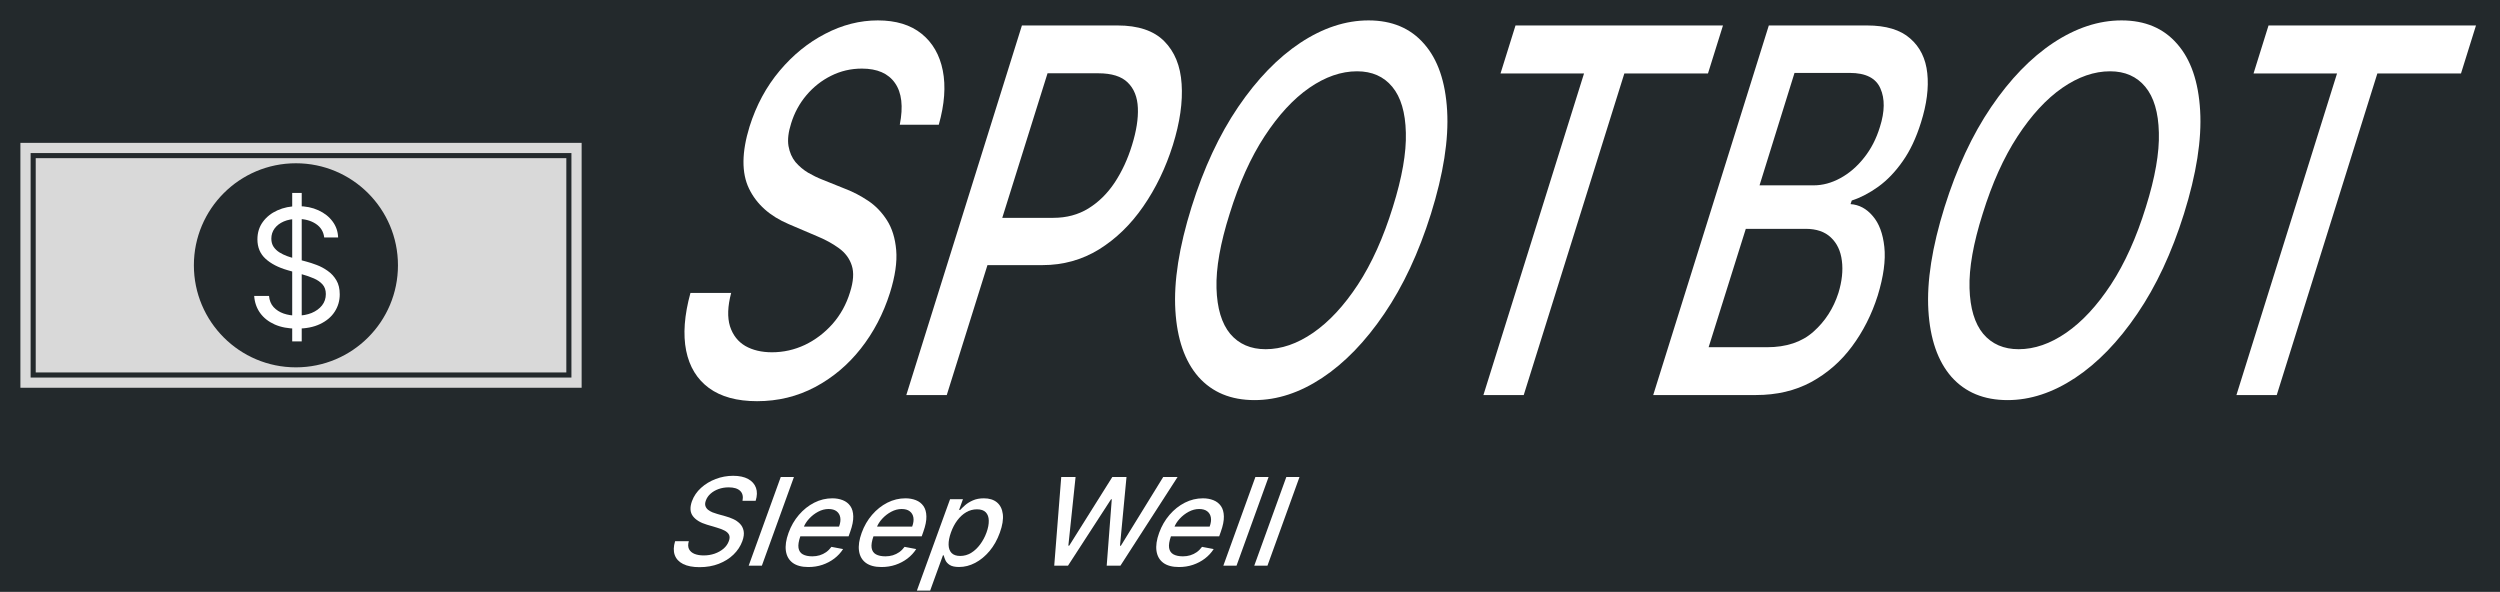 <svg width="245" height="58" viewBox="0 0 245 58" fill="none" xmlns="http://www.w3.org/2000/svg">
<rect width="245" height="58" fill="#23292C"/>
<rect x="2" y="14" width="55" height="24" fill="#D9D9D9"/>
<rect x="3.25" y="15.25" width="52.5" height="21.5" stroke="#23292C" stroke-width="0.5"/>
<circle cx="29" cy="26" r="10" fill="#23292C"/>
<path d="M28.636 33.455V18.909H29.568V33.455H28.636ZM31.773 23.273C31.704 22.697 31.428 22.25 30.943 21.932C30.458 21.614 29.864 21.454 29.159 21.454C28.644 21.454 28.193 21.538 27.807 21.704C27.424 21.871 27.125 22.1 26.909 22.392C26.697 22.684 26.591 23.015 26.591 23.386C26.591 23.697 26.665 23.964 26.812 24.188C26.964 24.407 27.157 24.591 27.392 24.739C27.627 24.883 27.873 25.002 28.131 25.097C28.388 25.188 28.625 25.261 28.841 25.318L30.023 25.636C30.326 25.716 30.663 25.826 31.034 25.966C31.409 26.106 31.767 26.297 32.108 26.54C32.453 26.778 32.737 27.085 32.96 27.46C33.184 27.835 33.295 28.296 33.295 28.841C33.295 29.47 33.131 30.038 32.801 30.546C32.475 31.053 31.998 31.456 31.369 31.756C30.744 32.055 29.985 32.205 29.091 32.205C28.258 32.205 27.536 32.07 26.926 31.801C26.32 31.532 25.843 31.157 25.494 30.676C25.15 30.195 24.954 29.636 24.909 29H26.364C26.401 29.439 26.549 29.803 26.807 30.091C27.068 30.375 27.398 30.587 27.796 30.727C28.197 30.864 28.629 30.932 29.091 30.932C29.629 30.932 30.112 30.845 30.54 30.671C30.968 30.492 31.307 30.246 31.557 29.932C31.807 29.614 31.932 29.242 31.932 28.818C31.932 28.432 31.824 28.117 31.608 27.875C31.392 27.633 31.108 27.436 30.756 27.284C30.403 27.133 30.023 27 29.614 26.886L28.182 26.477C27.273 26.216 26.553 25.843 26.023 25.358C25.492 24.873 25.227 24.239 25.227 23.454C25.227 22.803 25.403 22.235 25.756 21.75C26.112 21.261 26.589 20.883 27.188 20.614C27.79 20.341 28.462 20.204 29.204 20.204C29.954 20.204 30.621 20.339 31.204 20.608C31.788 20.873 32.25 21.237 32.591 21.699C32.936 22.161 33.117 22.686 33.136 23.273H31.773Z" fill="white"/>
<path d="M88.179 12.222C88.53 10.442 88.373 9.08 87.708 8.137C87.051 7.194 85.97 6.722 84.465 6.722C83.388 6.722 82.38 6.958 81.443 7.429C80.516 7.889 79.71 8.526 79.023 9.339C78.347 10.141 77.851 11.055 77.534 12.081C77.257 12.941 77.17 13.684 77.272 14.309C77.382 14.934 77.611 15.458 77.957 15.883C78.313 16.296 78.725 16.643 79.193 16.926C79.662 17.197 80.124 17.422 80.577 17.598L82.863 18.518C83.604 18.801 84.338 19.184 85.066 19.668C85.794 20.151 86.411 20.788 86.918 21.578C87.424 22.367 87.728 23.346 87.828 24.513C87.928 25.68 87.724 27.078 87.214 28.705C86.563 30.756 85.609 32.578 84.354 34.169C83.099 35.761 81.604 37.017 79.871 37.936C78.138 38.856 76.245 39.316 74.192 39.316C72.225 39.316 70.654 38.885 69.477 38.025C68.308 37.164 67.564 35.944 67.243 34.364C66.925 32.772 67.066 30.886 67.665 28.705H71.654C71.309 30.013 71.27 31.104 71.538 31.976C71.817 32.837 72.318 33.48 73.04 33.904C73.764 34.317 74.636 34.523 75.653 34.523C76.782 34.523 77.859 34.281 78.884 33.798C79.912 33.303 80.813 32.619 81.588 31.746C82.365 30.862 82.936 29.831 83.299 28.651C83.642 27.579 83.7 26.7 83.473 26.016C83.254 25.333 82.832 24.767 82.209 24.319C81.594 23.871 80.87 23.476 80.038 23.134L77.299 21.966C75.442 21.177 74.143 20.015 73.403 18.483C72.663 16.95 72.681 14.922 73.457 12.399C74.115 10.312 75.099 8.49 76.407 6.934C77.716 5.378 79.205 4.169 80.876 3.309C82.549 2.436 84.266 2 86.028 2C87.807 2 89.236 2.436 90.317 3.309C91.398 4.181 92.09 5.384 92.394 6.916C92.697 8.449 92.567 10.218 92.001 12.222H88.179Z" fill="white"/>
<path d="M88.819 38.714L100.148 2.495H109.512C111.548 2.495 113.074 3.008 114.091 4.034C115.116 5.06 115.686 6.457 115.799 8.225C115.92 9.994 115.634 11.992 114.94 14.22C114.238 16.449 113.271 18.453 112.039 20.233C110.818 22.002 109.372 23.405 107.702 24.442C106.033 25.468 104.186 25.981 102.159 25.981H95.707L97.15 21.348H103.23C104.521 21.348 105.667 21.041 106.665 20.428C107.675 19.803 108.535 18.954 109.246 17.881C109.959 16.797 110.523 15.576 110.938 14.22C111.366 12.841 111.557 11.627 111.511 10.577C111.467 9.516 111.135 8.685 110.515 8.084C109.904 7.482 108.944 7.182 107.636 7.182H102.659L92.783 38.714H88.819Z" fill="white"/>
<path d="M140.232 20.959C139.037 24.767 137.511 28.033 135.653 30.756C133.804 33.48 131.776 35.572 129.571 37.034C127.376 38.484 125.167 39.21 122.944 39.21C120.626 39.21 118.793 38.449 117.444 36.928C116.105 35.395 115.352 33.22 115.185 30.402C115.019 27.573 115.548 24.201 116.772 20.287C117.966 16.478 119.488 13.212 121.337 10.489C123.198 7.754 125.231 5.655 127.436 4.193C129.65 2.731 131.877 2 134.118 2C136.418 2 138.233 2.766 139.563 4.299C140.904 5.82 141.656 8.001 141.819 10.843C141.984 13.672 141.455 17.044 140.232 20.959ZM136.5 20.287C137.406 17.398 137.831 14.969 137.774 13C137.727 11.019 137.284 9.522 136.444 8.508C135.605 7.494 134.454 6.987 132.991 6.987C131.435 6.987 129.873 7.53 128.304 8.614C126.744 9.699 125.286 11.279 123.929 13.354C122.572 15.429 121.43 17.964 120.503 20.959C119.588 23.847 119.16 26.276 119.217 28.245C119.274 30.214 119.723 31.705 120.562 32.719C121.413 33.721 122.569 34.222 124.032 34.222C125.579 34.222 127.132 33.686 128.69 32.613C130.258 31.528 131.72 29.954 133.074 27.891C134.431 25.816 135.573 23.281 136.5 20.287Z" fill="white"/>
<path d="M147.051 7.199L148.52 2.495H168.852L167.382 7.199H159.186L149.326 38.714H145.375L155.235 7.199H147.051Z" fill="white"/>
<path d="M162.015 38.714L173.344 2.495H182.965C184.829 2.495 186.24 2.92 187.197 3.769C188.165 4.606 188.724 5.743 188.875 7.182C189.028 8.608 188.821 10.218 188.254 12.01C187.784 13.519 187.185 14.786 186.457 15.812C185.738 16.838 184.947 17.663 184.083 18.288C183.218 18.913 182.349 19.367 181.473 19.65L181.354 20.003C182.198 20.062 182.922 20.451 183.528 21.171C184.145 21.878 184.524 22.886 184.665 24.195C184.807 25.504 184.59 27.095 184.016 28.97C183.429 30.821 182.587 32.483 181.491 33.957C180.406 35.419 179.075 36.58 177.499 37.441C175.925 38.29 174.12 38.714 172.085 38.714H162.015ZM167.445 34.028H173.166C175.064 34.028 176.581 33.521 177.717 32.507C178.861 31.493 179.678 30.226 180.167 28.705C180.516 27.561 180.628 26.512 180.504 25.557C180.388 24.602 180.03 23.841 179.429 23.275C178.837 22.709 178.01 22.426 176.95 22.426H171.088L167.445 34.028ZM172.434 18.164H177.731C178.621 18.164 179.496 17.928 180.356 17.457C181.225 16.985 181.999 16.319 182.677 15.458C183.365 14.598 183.883 13.59 184.234 12.434C184.712 10.925 184.727 9.669 184.279 8.667C183.841 7.653 182.84 7.146 181.275 7.146H175.862L172.434 18.164Z" fill="white"/>
<path d="M214.027 20.959C212.833 24.767 211.307 28.033 209.449 30.756C207.599 33.48 205.572 35.572 203.367 37.034C201.172 38.484 198.963 39.21 196.74 39.21C194.422 39.21 192.589 38.449 191.239 36.928C189.901 35.395 189.148 33.22 188.98 30.402C188.815 27.573 189.344 24.201 190.567 20.287C191.762 16.478 193.284 13.212 195.133 10.489C196.993 7.754 199.026 5.655 201.232 4.193C203.446 2.731 205.673 2 207.913 2C210.214 2 212.029 2.766 213.359 4.299C214.699 5.82 215.451 8.001 215.614 10.843C215.78 13.672 215.251 17.044 214.027 20.959ZM210.296 20.287C211.202 17.398 211.627 14.969 211.569 13C211.523 11.019 211.08 9.522 210.24 8.508C209.4 7.494 208.249 6.987 206.787 6.987C205.231 6.987 203.668 7.53 202.1 8.614C200.54 9.699 199.082 11.279 197.725 13.354C196.368 15.429 195.226 17.964 194.299 20.959C193.384 23.847 192.955 26.276 193.013 28.245C193.07 30.214 193.518 31.705 194.358 32.719C195.209 33.721 196.365 34.222 197.827 34.222C199.375 34.222 200.928 33.686 202.485 32.613C204.054 31.528 205.515 29.954 206.87 27.891C208.227 25.816 209.369 23.281 210.296 20.287Z" fill="white"/>
<path d="M220.847 7.199L222.316 2.495H242.647L241.178 7.199H232.981L223.121 38.714H219.17L229.03 7.199H220.847Z" fill="white"/>
<path d="M72.765 49.081C72.85 48.654 72.772 48.327 72.53 48.1C72.291 47.874 71.918 47.761 71.411 47.761C71.048 47.761 70.713 47.818 70.406 47.931C70.103 48.041 69.843 48.194 69.627 48.389C69.414 48.581 69.264 48.801 69.176 49.047C69.099 49.253 69.083 49.432 69.129 49.581C69.178 49.731 69.265 49.857 69.389 49.959C69.517 50.058 69.663 50.142 69.825 50.21C69.989 50.275 70.148 50.328 70.304 50.371L71.092 50.592C71.347 50.66 71.601 50.751 71.855 50.867C72.11 50.983 72.329 51.136 72.515 51.326C72.7 51.515 72.821 51.75 72.876 52.03C72.932 52.31 72.889 52.646 72.748 53.036C72.566 53.528 72.279 53.965 71.886 54.347C71.493 54.729 71.013 55.031 70.446 55.251C69.879 55.472 69.25 55.582 68.558 55.582C67.896 55.582 67.358 55.479 66.945 55.273C66.536 55.066 66.262 54.773 66.125 54.394C65.988 54.012 66 53.559 66.161 53.036H67.505C67.413 53.35 67.421 53.612 67.527 53.821C67.637 54.028 67.818 54.182 68.069 54.284C68.321 54.383 68.618 54.432 68.961 54.432C69.341 54.432 69.7 54.374 70.036 54.258C70.373 54.139 70.664 53.975 70.909 53.766C71.154 53.554 71.327 53.306 71.428 53.023C71.523 52.766 71.526 52.555 71.437 52.391C71.35 52.227 71.198 52.091 70.979 51.983C70.764 51.876 70.513 51.781 70.226 51.699L69.281 51.419C68.641 51.23 68.182 50.951 67.904 50.583C67.626 50.215 67.594 49.729 67.809 49.123C67.992 48.623 68.289 48.185 68.701 47.812C69.112 47.438 69.592 47.148 70.138 46.942C70.686 46.733 71.256 46.628 71.85 46.628C72.449 46.628 72.939 46.733 73.319 46.942C73.7 47.151 73.955 47.44 74.086 47.808C74.217 48.175 74.206 48.6 74.053 49.081H72.765Z" fill="white"/>
<path d="M77.805 46.747L74.663 55.438H73.371L76.513 46.747H77.805Z" fill="white"/>
<path d="M79.22 55.569C78.569 55.569 78.057 55.432 77.683 55.158C77.313 54.881 77.091 54.492 77.017 53.991C76.944 53.487 77.03 52.897 77.276 52.221C77.516 51.553 77.856 50.965 78.294 50.456C78.732 49.947 79.232 49.549 79.794 49.263C80.359 48.977 80.949 48.835 81.566 48.835C81.941 48.835 82.282 48.895 82.59 49.017C82.9 49.139 83.147 49.33 83.331 49.59C83.514 49.85 83.61 50.188 83.62 50.604C83.632 51.017 83.533 51.52 83.321 52.111L83.161 52.561H77.88L78.214 51.61H82.225C82.35 51.276 82.391 50.981 82.348 50.723C82.306 50.463 82.187 50.258 81.991 50.108C81.798 49.958 81.533 49.883 81.196 49.883C80.85 49.883 80.51 49.972 80.176 50.15C79.842 50.328 79.548 50.556 79.293 50.834C79.041 51.108 78.862 51.391 78.754 51.682L78.435 52.552C78.269 53.028 78.208 53.409 78.253 53.698C78.302 53.987 78.443 54.196 78.677 54.326C78.911 54.456 79.223 54.521 79.612 54.521C79.862 54.521 80.101 54.487 80.327 54.419C80.557 54.349 80.768 54.245 80.962 54.11C81.155 53.971 81.328 53.798 81.48 53.592L82.623 53.808C82.396 54.162 82.109 54.472 81.761 54.738C81.414 55.001 81.024 55.206 80.593 55.353C80.165 55.497 79.707 55.569 79.22 55.569Z" fill="white"/>
<path d="M86.386 55.569C85.735 55.569 85.223 55.432 84.849 55.158C84.479 54.881 84.257 54.492 84.184 53.991C84.111 53.487 84.197 52.897 84.442 52.221C84.683 51.553 85.022 50.965 85.46 50.456C85.898 49.947 86.398 49.549 86.96 49.263C87.525 48.977 88.116 48.835 88.732 48.835C89.107 48.835 89.448 48.895 89.756 49.017C90.067 49.139 90.314 49.33 90.497 49.59C90.68 49.85 90.777 50.188 90.786 50.604C90.799 51.017 90.699 51.52 90.487 52.111L90.328 52.561H85.046L85.381 51.61H89.391C89.516 51.276 89.557 50.981 89.514 50.723C89.472 50.463 89.353 50.258 89.157 50.108C88.964 49.958 88.699 49.883 88.362 49.883C88.016 49.883 87.677 49.972 87.343 50.15C87.009 50.328 86.714 50.556 86.459 50.834C86.208 51.108 86.028 51.391 85.92 51.682L85.601 52.552C85.435 53.028 85.374 53.409 85.42 53.698C85.468 53.987 85.609 54.196 85.843 54.326C86.078 54.456 86.389 54.521 86.778 54.521C87.029 54.521 87.267 54.487 87.494 54.419C87.723 54.349 87.935 54.245 88.128 54.11C88.322 53.971 88.495 53.798 88.647 53.592L89.789 53.808C89.563 54.162 89.275 54.472 88.928 54.738C88.58 55.001 88.191 55.206 87.759 55.353C87.331 55.497 86.873 55.569 86.386 55.569Z" fill="white"/>
<path d="M89.854 57.882L93.108 48.919H94.37L93.989 49.976H94.097C94.221 49.84 94.384 49.683 94.585 49.505C94.79 49.327 95.043 49.171 95.345 49.038C95.648 48.903 96.005 48.835 96.417 48.835C96.953 48.835 97.381 48.968 97.702 49.234C98.022 49.499 98.213 49.883 98.276 50.384C98.338 50.884 98.242 51.487 97.988 52.191C97.735 52.896 97.397 53.5 96.974 54.004C96.552 54.504 96.083 54.891 95.567 55.162C95.055 55.431 94.529 55.565 93.99 55.565C93.587 55.565 93.281 55.499 93.073 55.366C92.868 55.233 92.727 55.077 92.649 54.899C92.571 54.721 92.516 54.562 92.485 54.424H92.407L91.154 57.882H89.854ZM93.194 52.179C93.031 52.637 92.953 53.039 92.962 53.384C92.97 53.729 93.068 53.999 93.255 54.195C93.446 54.387 93.727 54.483 94.099 54.483C94.485 54.483 94.843 54.383 95.172 54.182C95.502 53.978 95.796 53.702 96.053 53.354C96.313 53.006 96.523 52.614 96.681 52.179C96.836 51.749 96.909 51.362 96.9 51.02C96.894 50.678 96.797 50.408 96.611 50.21C96.424 50.012 96.136 49.913 95.747 49.913C95.37 49.913 95.017 50.007 94.69 50.197C94.365 50.386 94.076 50.651 93.82 50.99C93.564 51.33 93.356 51.726 93.194 52.179Z" fill="white"/>
<path d="M103.315 55.438L104.001 46.747H105.406L104.699 53.477H104.781L109.006 46.747H110.397L109.759 53.482H109.845L113.993 46.747H115.402L109.801 55.438H108.457L108.954 48.928H108.884L104.663 55.438H103.315Z" fill="white"/>
<path d="M115.539 55.569C114.888 55.569 114.375 55.432 114.002 55.158C113.632 54.881 113.41 54.492 113.336 53.991C113.263 53.487 113.349 52.897 113.594 52.221C113.835 51.553 114.175 50.965 114.613 50.456C115.051 49.947 115.551 49.549 116.113 49.263C116.678 48.977 117.268 48.835 117.885 48.835C118.259 48.835 118.601 48.895 118.909 49.017C119.219 49.139 119.466 49.33 119.65 49.59C119.833 49.85 119.929 50.188 119.939 50.604C119.951 51.017 119.852 51.52 119.64 52.111L119.48 52.561H114.199L114.533 51.61H118.544C118.668 51.276 118.709 50.981 118.667 50.723C118.625 50.463 118.506 50.258 118.31 50.108C118.117 49.958 117.852 49.883 117.515 49.883C117.169 49.883 116.829 49.972 116.495 50.15C116.161 50.328 115.867 50.556 115.612 50.834C115.36 51.108 115.18 51.391 115.072 51.682L114.754 52.552C114.587 53.028 114.527 53.409 114.572 53.698C114.62 53.987 114.762 54.196 114.996 54.326C115.23 54.456 115.542 54.521 115.931 54.521C116.181 54.521 116.42 54.487 116.646 54.419C116.876 54.349 117.087 54.245 117.281 54.11C117.474 53.971 117.647 53.798 117.799 53.592L118.942 53.808C118.715 54.162 118.428 54.472 118.08 54.738C117.733 55.001 117.343 55.206 116.912 55.353C116.483 55.497 116.026 55.569 115.539 55.569Z" fill="white"/>
<path d="M124.321 46.747L121.179 55.438H119.887L123.028 46.747H124.321Z" fill="white"/>
<path d="M127.351 46.747L124.21 55.438H122.917L126.059 46.747H127.351Z" fill="white"/>
</svg>
